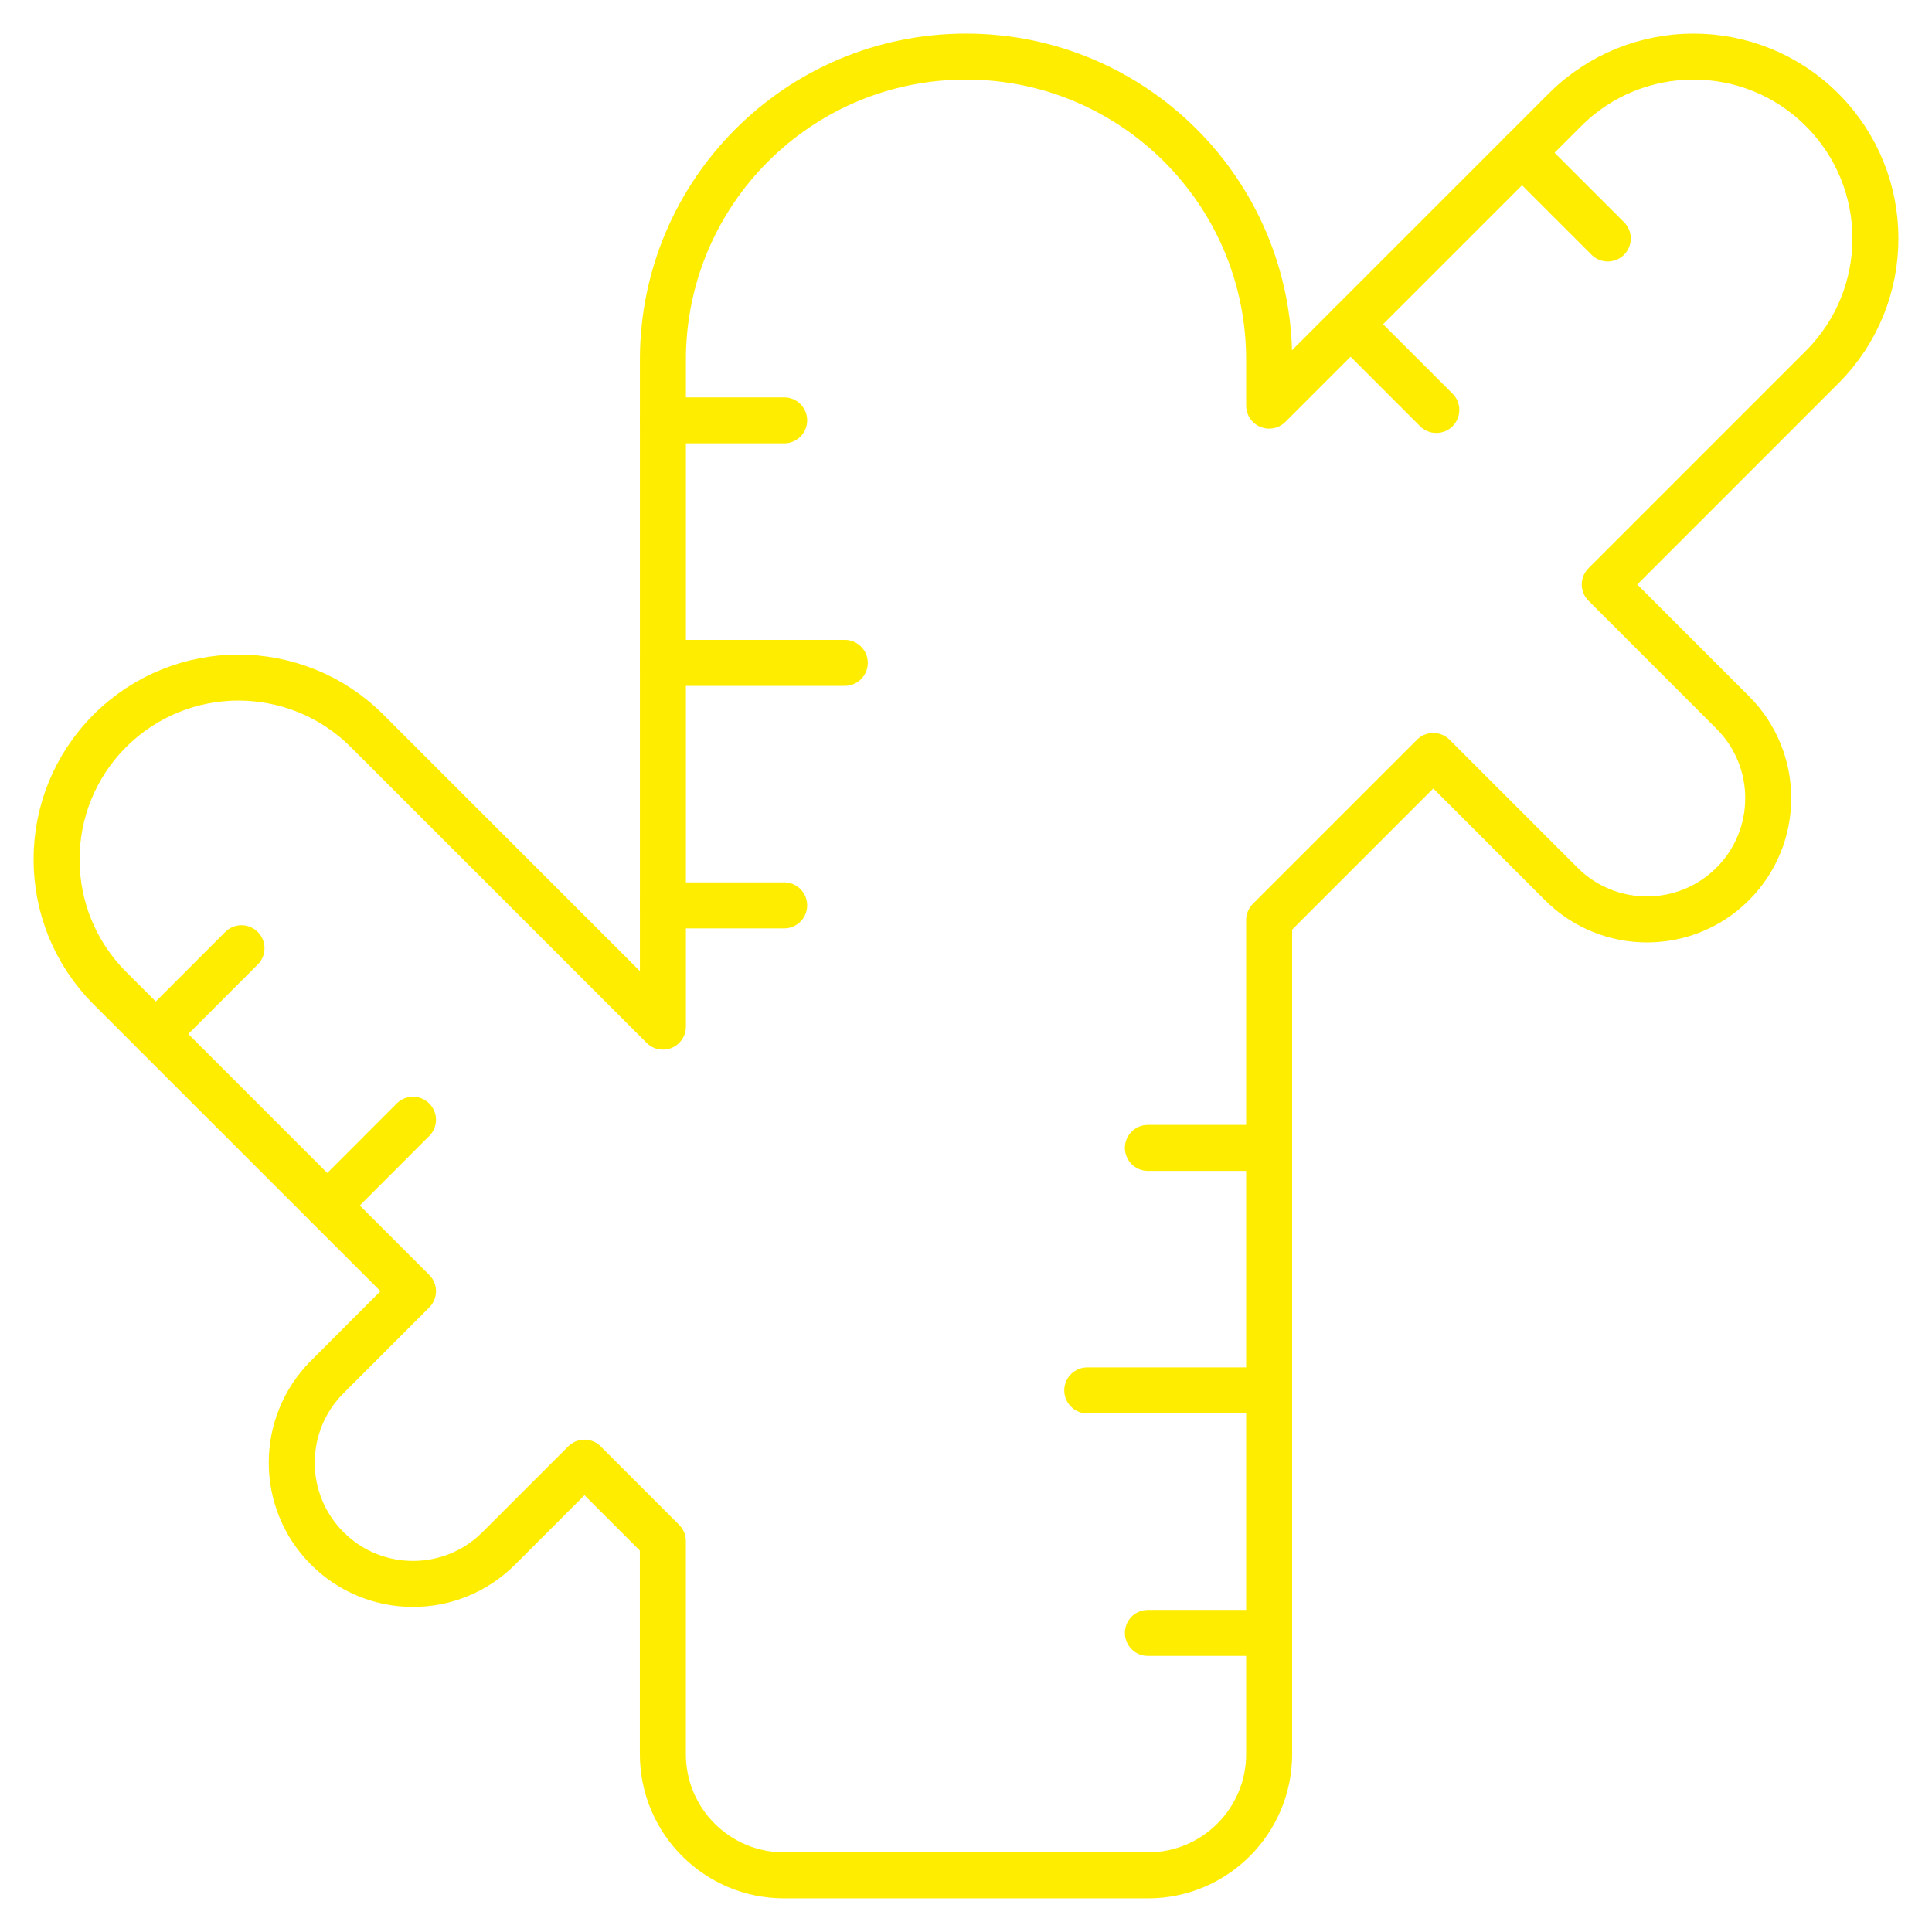 <svg width="42" height="42" viewBox="0 0 42 42" fill="none" xmlns="http://www.w3.org/2000/svg">
<g clip-path="url(#clip0_30_35053)">
<path d="M14.411 22.318V7.82C14.411 4.181 17.361 1.23 21 1.23C24.64 1.23 27.59 4.181 27.59 7.82V8.818L34.02 2.388C35.564 0.844 38.068 0.844 39.612 2.388C41.156 3.933 41.156 6.436 39.612 7.98L34.886 12.706L37.668 15.488C38.697 16.518 38.697 18.186 37.668 19.216C36.638 20.245 34.97 20.245 33.94 19.216L31.158 16.434L27.59 20.002V38.133C27.59 39.589 26.41 40.769 24.954 40.769H17.046C15.591 40.769 14.41 39.589 14.41 38.133V33.501L12.706 31.797L10.842 33.661C9.813 34.69 8.144 34.69 7.115 33.661C6.085 32.632 6.085 30.963 7.115 29.933L8.978 28.069L2.388 21.48C0.844 19.935 0.844 17.432 2.388 15.888C3.932 14.344 6.436 14.344 7.98 15.888L14.411 22.318Z" stroke="#FFED00" stroke-miterlimit="10" stroke-linecap="round" stroke-linejoin="round"/>
<path d="M14.411 9.138H17.047" stroke="#FFED00" stroke-miterlimit="10" stroke-linecap="round" stroke-linejoin="round"/>
<path d="M27.59 24.954H24.954" stroke="#FFED00" stroke-miterlimit="10" stroke-linecap="round" stroke-linejoin="round"/>
<path d="M14.411 19.682H17.047" stroke="#FFED00" stroke-miterlimit="10" stroke-linecap="round" stroke-linejoin="round"/>
<path d="M27.59 35.498H24.954" stroke="#FFED00" stroke-miterlimit="10" stroke-linecap="round" stroke-linejoin="round"/>
<path d="M14.411 14.41H18.365" stroke="#FFED00" stroke-miterlimit="10" stroke-linecap="round" stroke-linejoin="round"/>
<path d="M27.59 30.226H23.636" stroke="#FFED00" stroke-miterlimit="10" stroke-linecap="round" stroke-linejoin="round"/>
<path d="M29.36 7.048L31.224 8.912" stroke="#FFED00" stroke-miterlimit="10" stroke-linecap="round" stroke-linejoin="round"/>
<path d="M7.115 26.206L8.978 24.342" stroke="#FFED00" stroke-miterlimit="10" stroke-linecap="round" stroke-linejoin="round"/>
<path d="M33.088 3.321L34.952 5.184" stroke="#FFED00" stroke-miterlimit="10" stroke-linecap="round" stroke-linejoin="round"/>
<path d="M3.387 22.478L5.25 20.614" stroke="#FFED00" stroke-miterlimit="10" stroke-linecap="round" stroke-linejoin="round"/>
</g>
<defs>
<clipPath id="clip0_30_35053">
<rect width="42" height="42" fill="white"/>
</clipPath>
</defs>
</svg>
